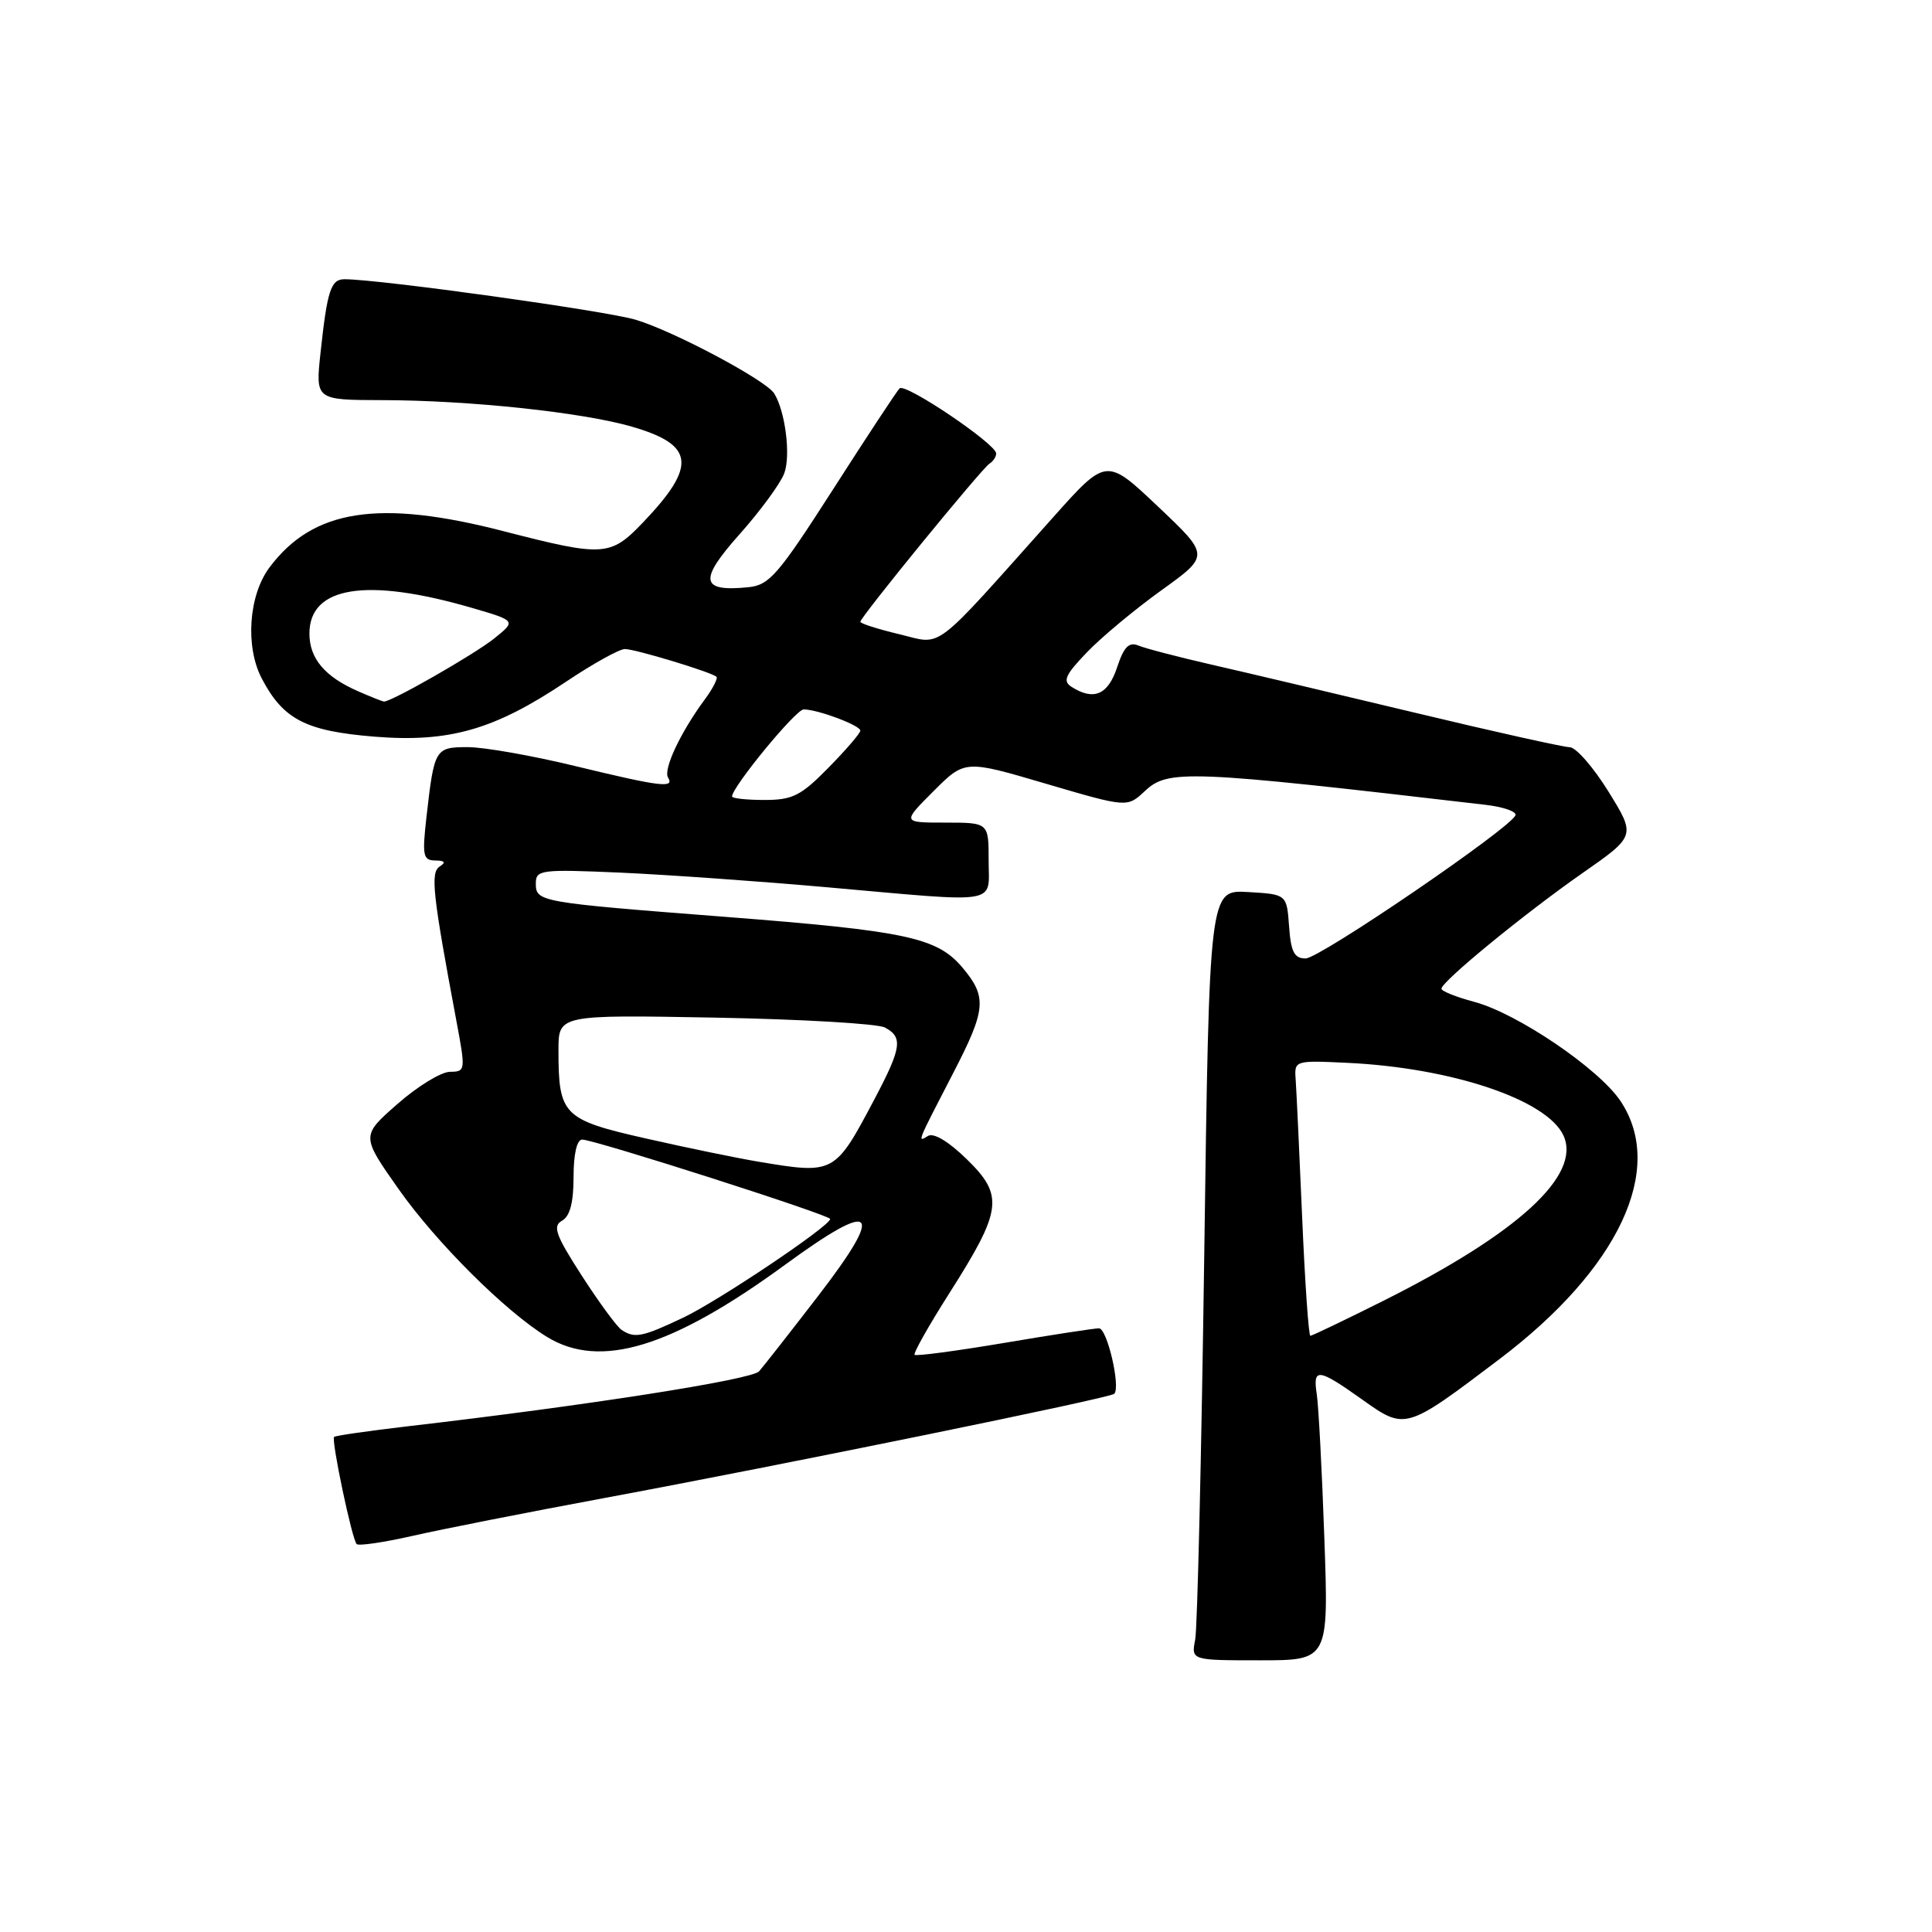 <?xml version="1.0" encoding="UTF-8" standalone="no"?>
<!DOCTYPE svg PUBLIC "-//W3C//DTD SVG 1.1//EN" "http://www.w3.org/Graphics/SVG/1.1/DTD/svg11.dtd" >
<svg xmlns="http://www.w3.org/2000/svg" xmlns:xlink="http://www.w3.org/1999/xlink" version="1.1" viewBox="0 0 256 256">
 <g >
 <path fill="currentColor"
d=" M 175.48 203.75 C 175.17 194.81 174.71 186.26 174.48 184.75 C 173.93 181.20 174.64 181.28 180.49 185.44 C 186.22 189.52 186.23 189.52 198.66 180.11 C 214.51 168.13 220.73 154.89 214.73 145.90 C 211.88 141.62 201.05 134.27 195.34 132.75 C 192.95 132.11 191.00 131.33 191.00 131.01 C 191.00 130.07 201.93 121.11 209.63 115.73 C 216.76 110.76 216.76 110.76 213.13 104.89 C 211.13 101.66 208.82 99.02 208.00 99.01 C 207.18 99.00 197.95 96.95 187.50 94.44 C 177.05 91.94 164.90 89.06 160.50 88.06 C 156.10 87.05 151.76 85.92 150.85 85.54 C 149.59 85.02 148.92 85.71 148.02 88.43 C 146.82 92.06 144.94 92.88 142.01 91.03 C 140.78 90.25 141.12 89.46 144.01 86.45 C 145.93 84.44 150.38 80.74 153.90 78.21 C 160.30 73.61 160.30 73.61 153.45 67.13 C 146.60 60.64 146.60 60.64 139.55 68.54 C 123.28 86.76 125.02 85.44 119.17 84.04 C 116.33 83.36 114.00 82.62 114.00 82.39 C 114.00 81.77 130.10 62.06 131.12 61.43 C 131.60 61.13 132.00 60.52 132.00 60.09 C 132.00 58.83 119.96 50.71 119.20 51.46 C 118.83 51.83 114.87 57.84 110.40 64.82 C 103.11 76.18 101.95 77.53 99.16 77.81 C 92.81 78.45 92.55 76.90 97.98 70.81 C 100.72 67.74 103.39 64.10 103.91 62.74 C 104.80 60.40 104.07 54.54 102.59 52.14 C 101.50 50.39 89.33 43.90 84.24 42.37 C 80.28 41.18 50.25 37.00 45.64 37.00 C 43.84 37.00 43.36 38.49 42.47 46.75 C 41.80 53.00 41.80 53.00 50.65 53.02 C 62.17 53.04 77.15 54.63 83.71 56.53 C 92.05 58.94 92.38 61.72 85.18 69.25 C 80.88 73.74 79.97 73.80 66.78 70.40 C 50.21 66.11 41.48 67.46 35.70 75.20 C 32.94 78.90 32.47 85.71 34.70 89.93 C 37.54 95.34 40.52 96.87 49.60 97.61 C 59.53 98.41 65.48 96.71 74.99 90.34 C 78.56 87.95 82.07 86.00 82.80 86.00 C 84.15 86.00 94.15 89.02 94.93 89.67 C 95.16 89.86 94.45 91.26 93.33 92.76 C 90.17 97.05 87.86 101.96 88.52 103.03 C 89.41 104.48 87.51 104.24 76.19 101.50 C 70.51 100.12 64.13 99.00 62.00 99.00 C 57.65 99.00 57.54 99.19 56.51 108.25 C 55.93 113.38 56.05 114.00 57.68 114.02 C 58.93 114.03 59.12 114.27 58.27 114.81 C 57.01 115.61 57.31 118.38 60.47 135.25 C 61.71 141.86 61.69 142.00 59.62 142.02 C 58.45 142.03 55.33 143.94 52.68 146.27 C 47.85 150.50 47.85 150.50 52.80 157.54 C 57.80 164.64 66.97 173.78 72.50 177.16 C 79.53 181.46 88.99 178.58 104.05 167.57 C 115.99 158.84 117.34 160.10 108.47 171.64 C 104.72 176.51 101.17 181.04 100.58 181.71 C 99.59 182.82 77.67 186.25 54.04 188.99 C 48.83 189.60 44.44 190.23 44.27 190.40 C 43.87 190.80 46.64 203.98 47.26 204.60 C 47.53 204.86 50.85 204.38 54.63 203.52 C 58.42 202.65 69.84 200.40 80.01 198.51 C 103.80 194.09 147.09 185.25 147.64 184.69 C 148.52 183.82 146.70 176.00 145.62 176.01 C 145.00 176.01 139.34 176.88 133.02 177.95 C 126.71 179.01 121.39 179.72 121.19 179.52 C 120.99 179.32 123.07 175.64 125.81 171.33 C 132.79 160.35 133.05 158.43 128.12 153.62 C 125.70 151.25 123.71 150.06 122.96 150.52 C 121.51 151.42 121.49 151.49 126.26 142.27 C 130.67 133.76 130.82 132.12 127.53 128.21 C 124.17 124.22 120.11 123.35 96.00 121.48 C 71.36 119.57 71.00 119.50 71.00 117.05 C 71.00 115.25 71.67 115.17 82.25 115.63 C 88.44 115.91 100.76 116.78 109.62 117.57 C 132.87 119.63 131.00 119.95 131.00 114.00 C 131.00 109.00 131.00 109.00 125.26 109.00 C 119.53 109.00 119.53 109.00 123.69 104.84 C 127.85 100.68 127.85 100.68 138.60 103.85 C 149.36 107.01 149.36 107.01 151.69 104.83 C 154.77 101.93 157.31 102.03 196.81 106.64 C 199.18 106.91 200.98 107.54 200.81 108.02 C 200.22 109.70 174.87 127.00 173.00 127.00 C 171.50 127.00 171.05 126.14 170.81 122.75 C 170.50 118.50 170.50 118.50 165.37 118.20 C 160.24 117.90 160.24 117.90 159.57 166.20 C 159.20 192.77 158.66 215.74 158.37 217.25 C 157.84 220.00 157.84 220.00 166.95 220.00 C 176.06 220.00 176.06 220.00 175.48 203.75 Z  M 82.38 176.23 C 81.76 175.83 79.39 172.60 77.10 169.05 C 73.62 163.65 73.19 162.47 74.47 161.75 C 75.52 161.17 76.00 159.35 76.00 155.95 C 76.00 152.92 76.44 151.00 77.14 151.00 C 78.76 151.00 110.00 161.00 110.00 161.52 C 110.00 162.45 95.22 172.37 90.50 174.61 C 85.11 177.16 84.11 177.37 82.38 176.23 Z  M 172.54 161.25 C 172.17 152.59 171.78 144.38 171.68 143.00 C 171.50 140.53 171.57 140.50 178.50 140.83 C 192.37 141.48 205.01 145.73 207.17 150.47 C 209.56 155.72 201.19 163.40 183.27 172.38 C 178.19 174.92 173.85 177.00 173.63 177.00 C 173.40 177.00 172.91 169.91 172.54 161.25 Z  M 100.50 153.93 C 97.75 153.47 91.07 152.10 85.66 150.87 C 74.59 148.37 74.00 147.77 74.00 139.16 C 74.00 134.46 74.00 134.46 94.75 134.84 C 106.16 135.05 116.29 135.64 117.25 136.15 C 119.67 137.43 119.47 138.83 115.89 145.61 C 110.61 155.59 110.57 155.61 100.50 153.93 Z  M 97.00 105.54 C 97.00 104.28 105.45 94.00 106.49 94.00 C 108.35 94.00 114.00 96.12 114.00 96.81 C 114.00 97.15 112.11 99.35 109.79 101.71 C 106.13 105.44 105.03 106.00 101.29 106.00 C 98.93 106.00 97.00 105.79 97.00 105.54 Z  M 47.46 91.60 C 43.04 89.67 41.00 87.26 41.00 83.95 C 41.00 77.69 48.56 76.49 62.47 80.53 C 68.41 82.26 68.41 82.26 65.46 84.62 C 62.79 86.75 51.75 93.06 50.86 92.96 C 50.66 92.94 49.13 92.33 47.46 91.60 Z "/>
</g>
</svg>